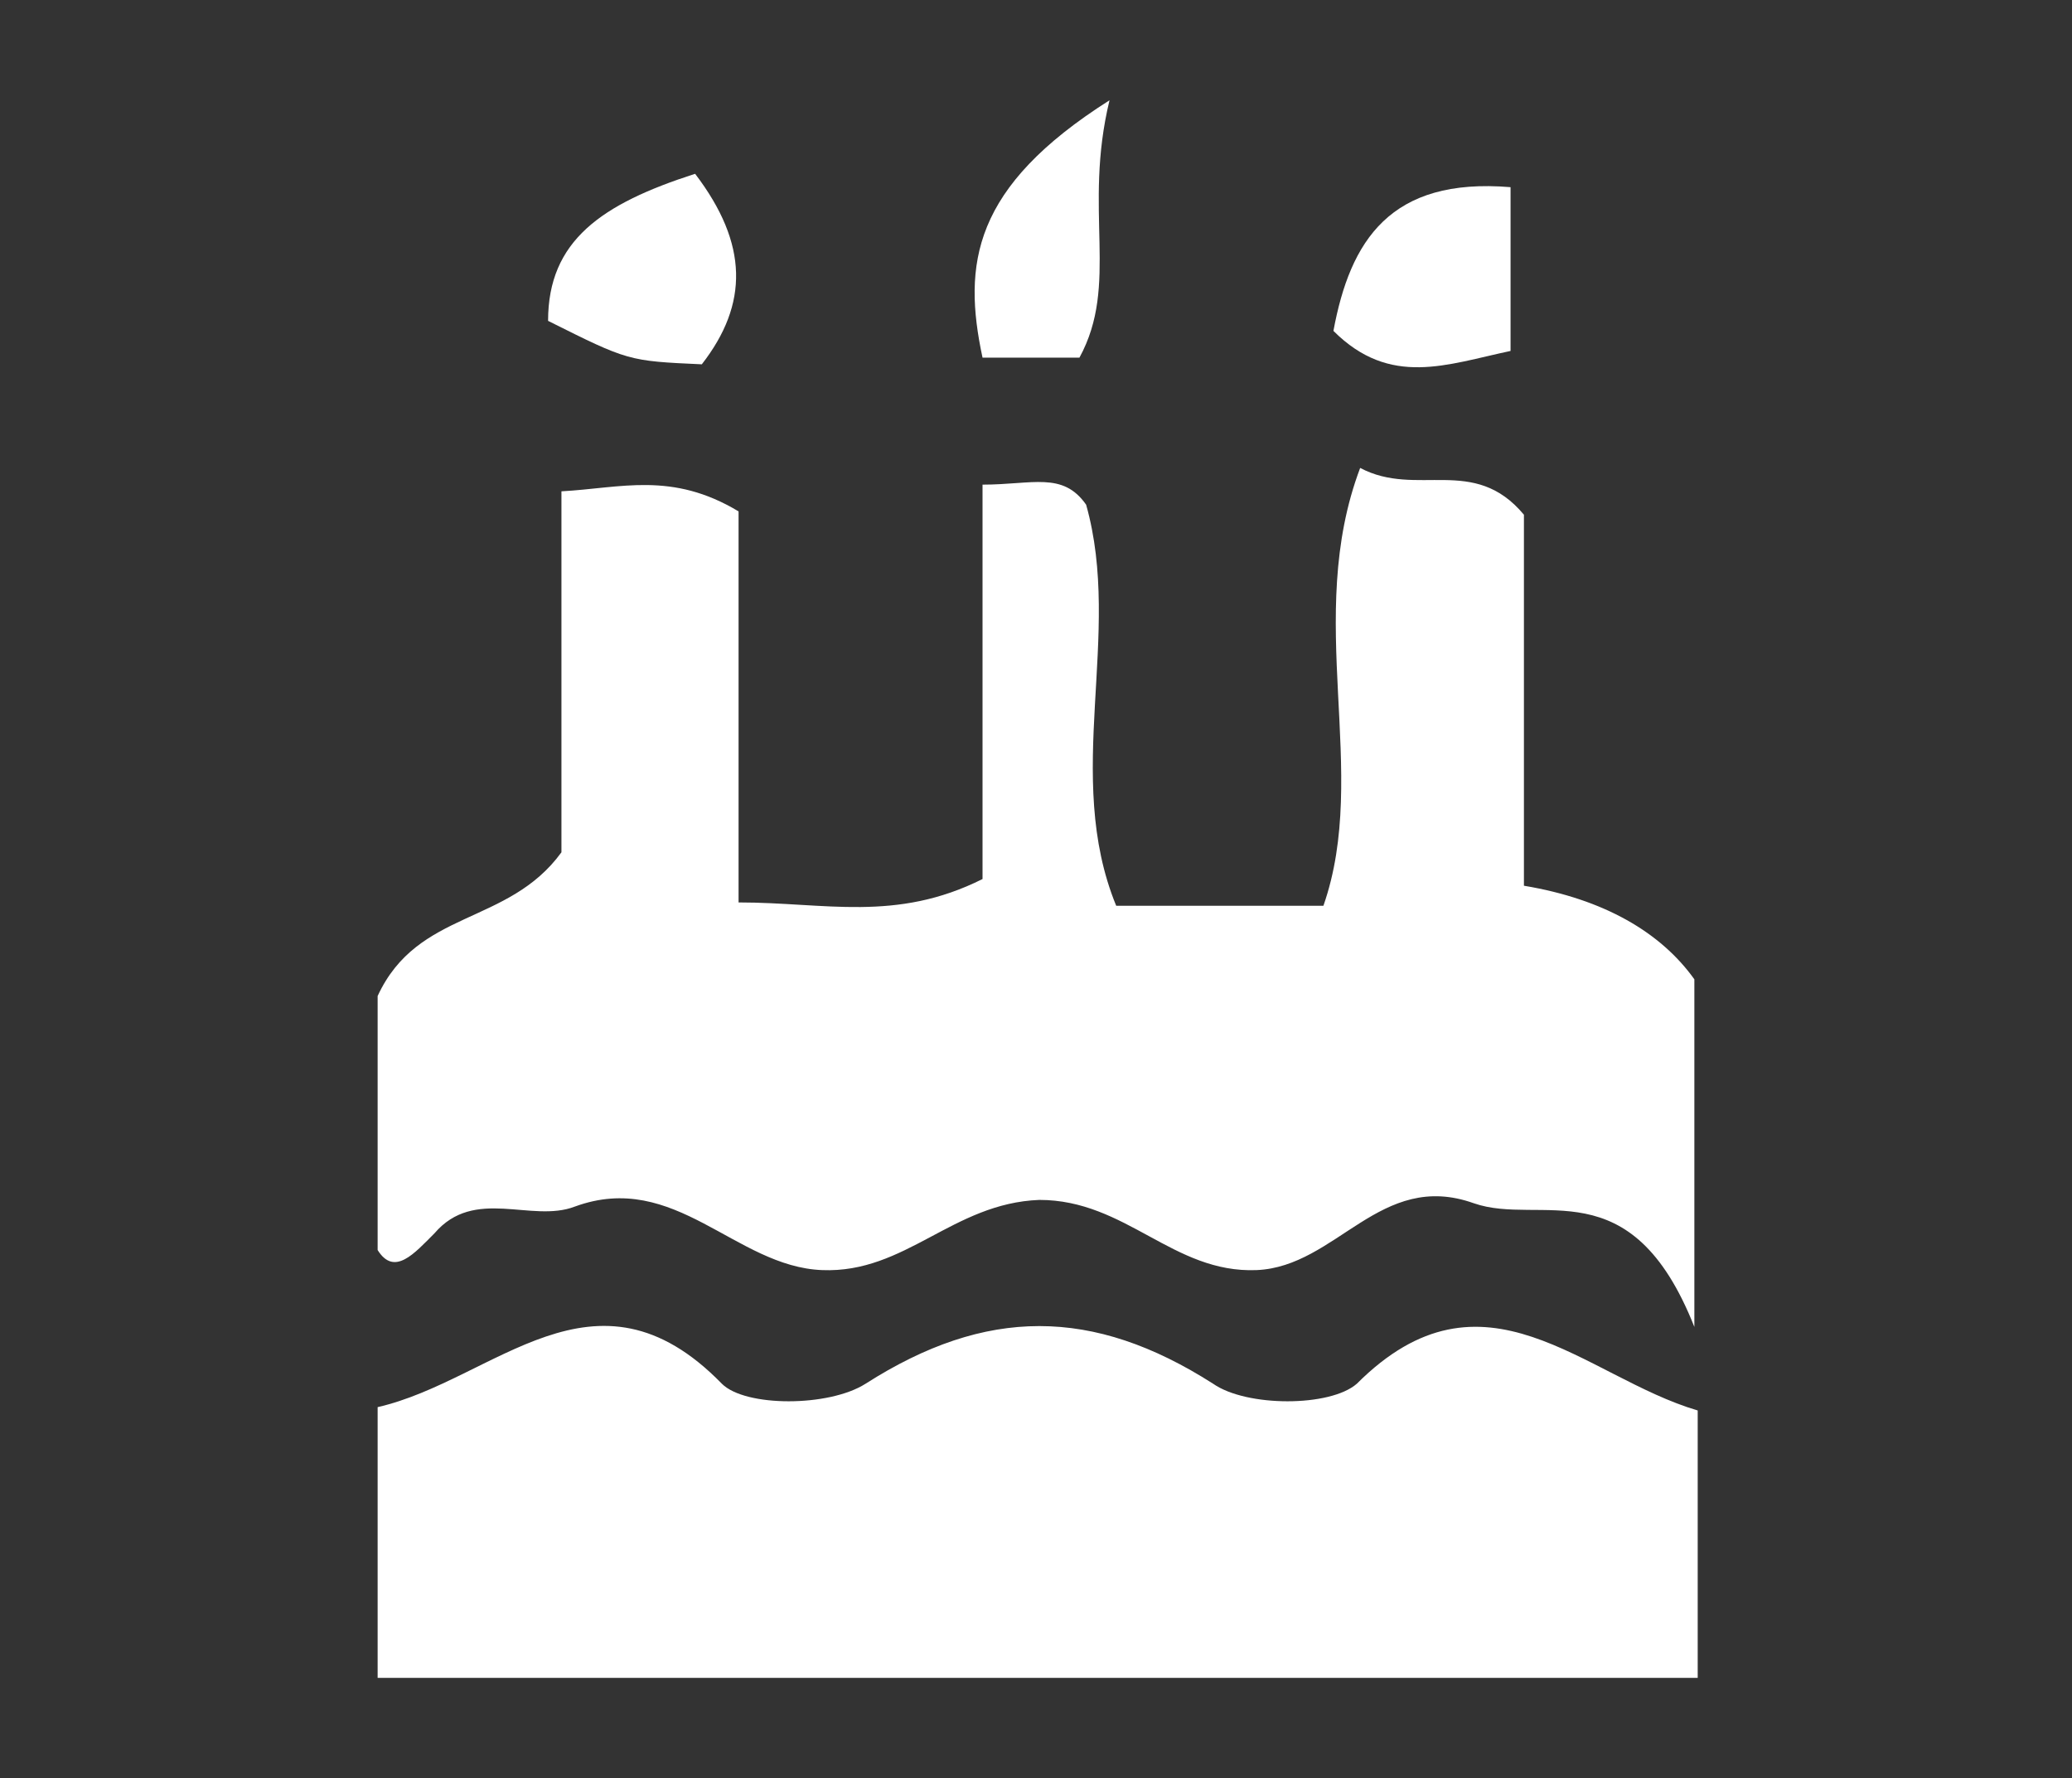 <?xml version="1.0" encoding="utf-8"?>
<!-- Generator: Adobe Illustrator 22.0.0, SVG Export Plug-In . SVG Version: 6.00 Build 0)  -->
<svg version="1.1" id="Layer_1" xmlns="http://www.w3.org/2000/svg" xmlns:xlink="http://www.w3.org/1999/xlink" x="0px" y="0px"
	 viewBox="0 0 62 53.2" style="enable-background:new 0 0 62 53.2;" xml:space="preserve">
<rect x="0" y="0" width="62" height="53.2" fill="#333333" stroke="none"/>
<style type="text/css">
	.st0{fill:#FFFFFF;}
</style>
<g>
	<g>
		<g>
			<path class="st0" d="M39.6,27.1c-2.2,0-4,0-6.2,0c-1.6-3.9,0.2-8.1-0.9-12c-0.7-1-1.6-0.6-3.1-0.6c0,4,0,8.1,0,11.8
				c-2.6,1.3-4.7,0.7-7.3,0.7c0-4,0-8,0-11.7c-2-1.2-3.5-0.7-5.3-0.6c0,3.8,0,7.6,0,10.8c-1.6,2.2-4.3,1.7-5.5,4.3c0,2,0,4.6,0,7.6
				c0.5,0.8,1.1,0.1,1.7-0.5c1.2-1.4,2.9-0.3,4.2-0.8c3-1.1,4.8,1.8,7.4,1.9c2.5,0.1,3.9-2,6.5-2.1c2.6,0,4,2.2,6.5,2.1
				c2.4-0.1,3.7-3,6.5-2c2,0.7,4.7-1.1,6.6,3.7c0-4.8,0-7.4,0-10.4c-1-1.4-2.7-2.4-5.1-2.8c0-3.8,0-7.6,0-11.1
				c-1.5-1.8-3.2-0.5-4.9-1.4C39,18.5,41,23.1,39.6,27.1z"/>
			<path class="st0" d="M50.8,50.2c0-2.8,0-5.5,0-8c-3.4-1-6.4-4.6-10.2-0.8c-0.8,0.7-3.3,0.7-4.3,0c-3.6-2.3-6.8-2.3-10.4,0
				c-1.1,0.7-3.6,0.7-4.3,0c-3.8-3.9-6.8-0.1-10.3,0.7c0,2.6,0,5.2,0,8.1C24.4,50.2,37.5,50.2,50.8,50.2z"/>
			<path class="st0" d="M20.8,5.2c-2.8,0.9-4.4,2-4.4,4.4c2.4,1.2,2.4,1.2,4.6,1.3C22.4,9.1,22.4,7.3,20.8,5.2z"/>
			<path class="st0" d="M45.2,5.6c-3.6-0.3-4.8,1.6-5.3,4.3c1.7,1.7,3.4,1,5.3,0.6C45.2,9,45.2,7.4,45.2,5.6z"/>
			<path class="st0" d="M33.2,3c-4.1,2.6-4.4,4.9-3.8,7.7c1.2,0,2,0,2.9,0C33.5,8.5,32.4,6.3,33.2,3z"/>
		</g>
	</g>
</g>
</svg>
